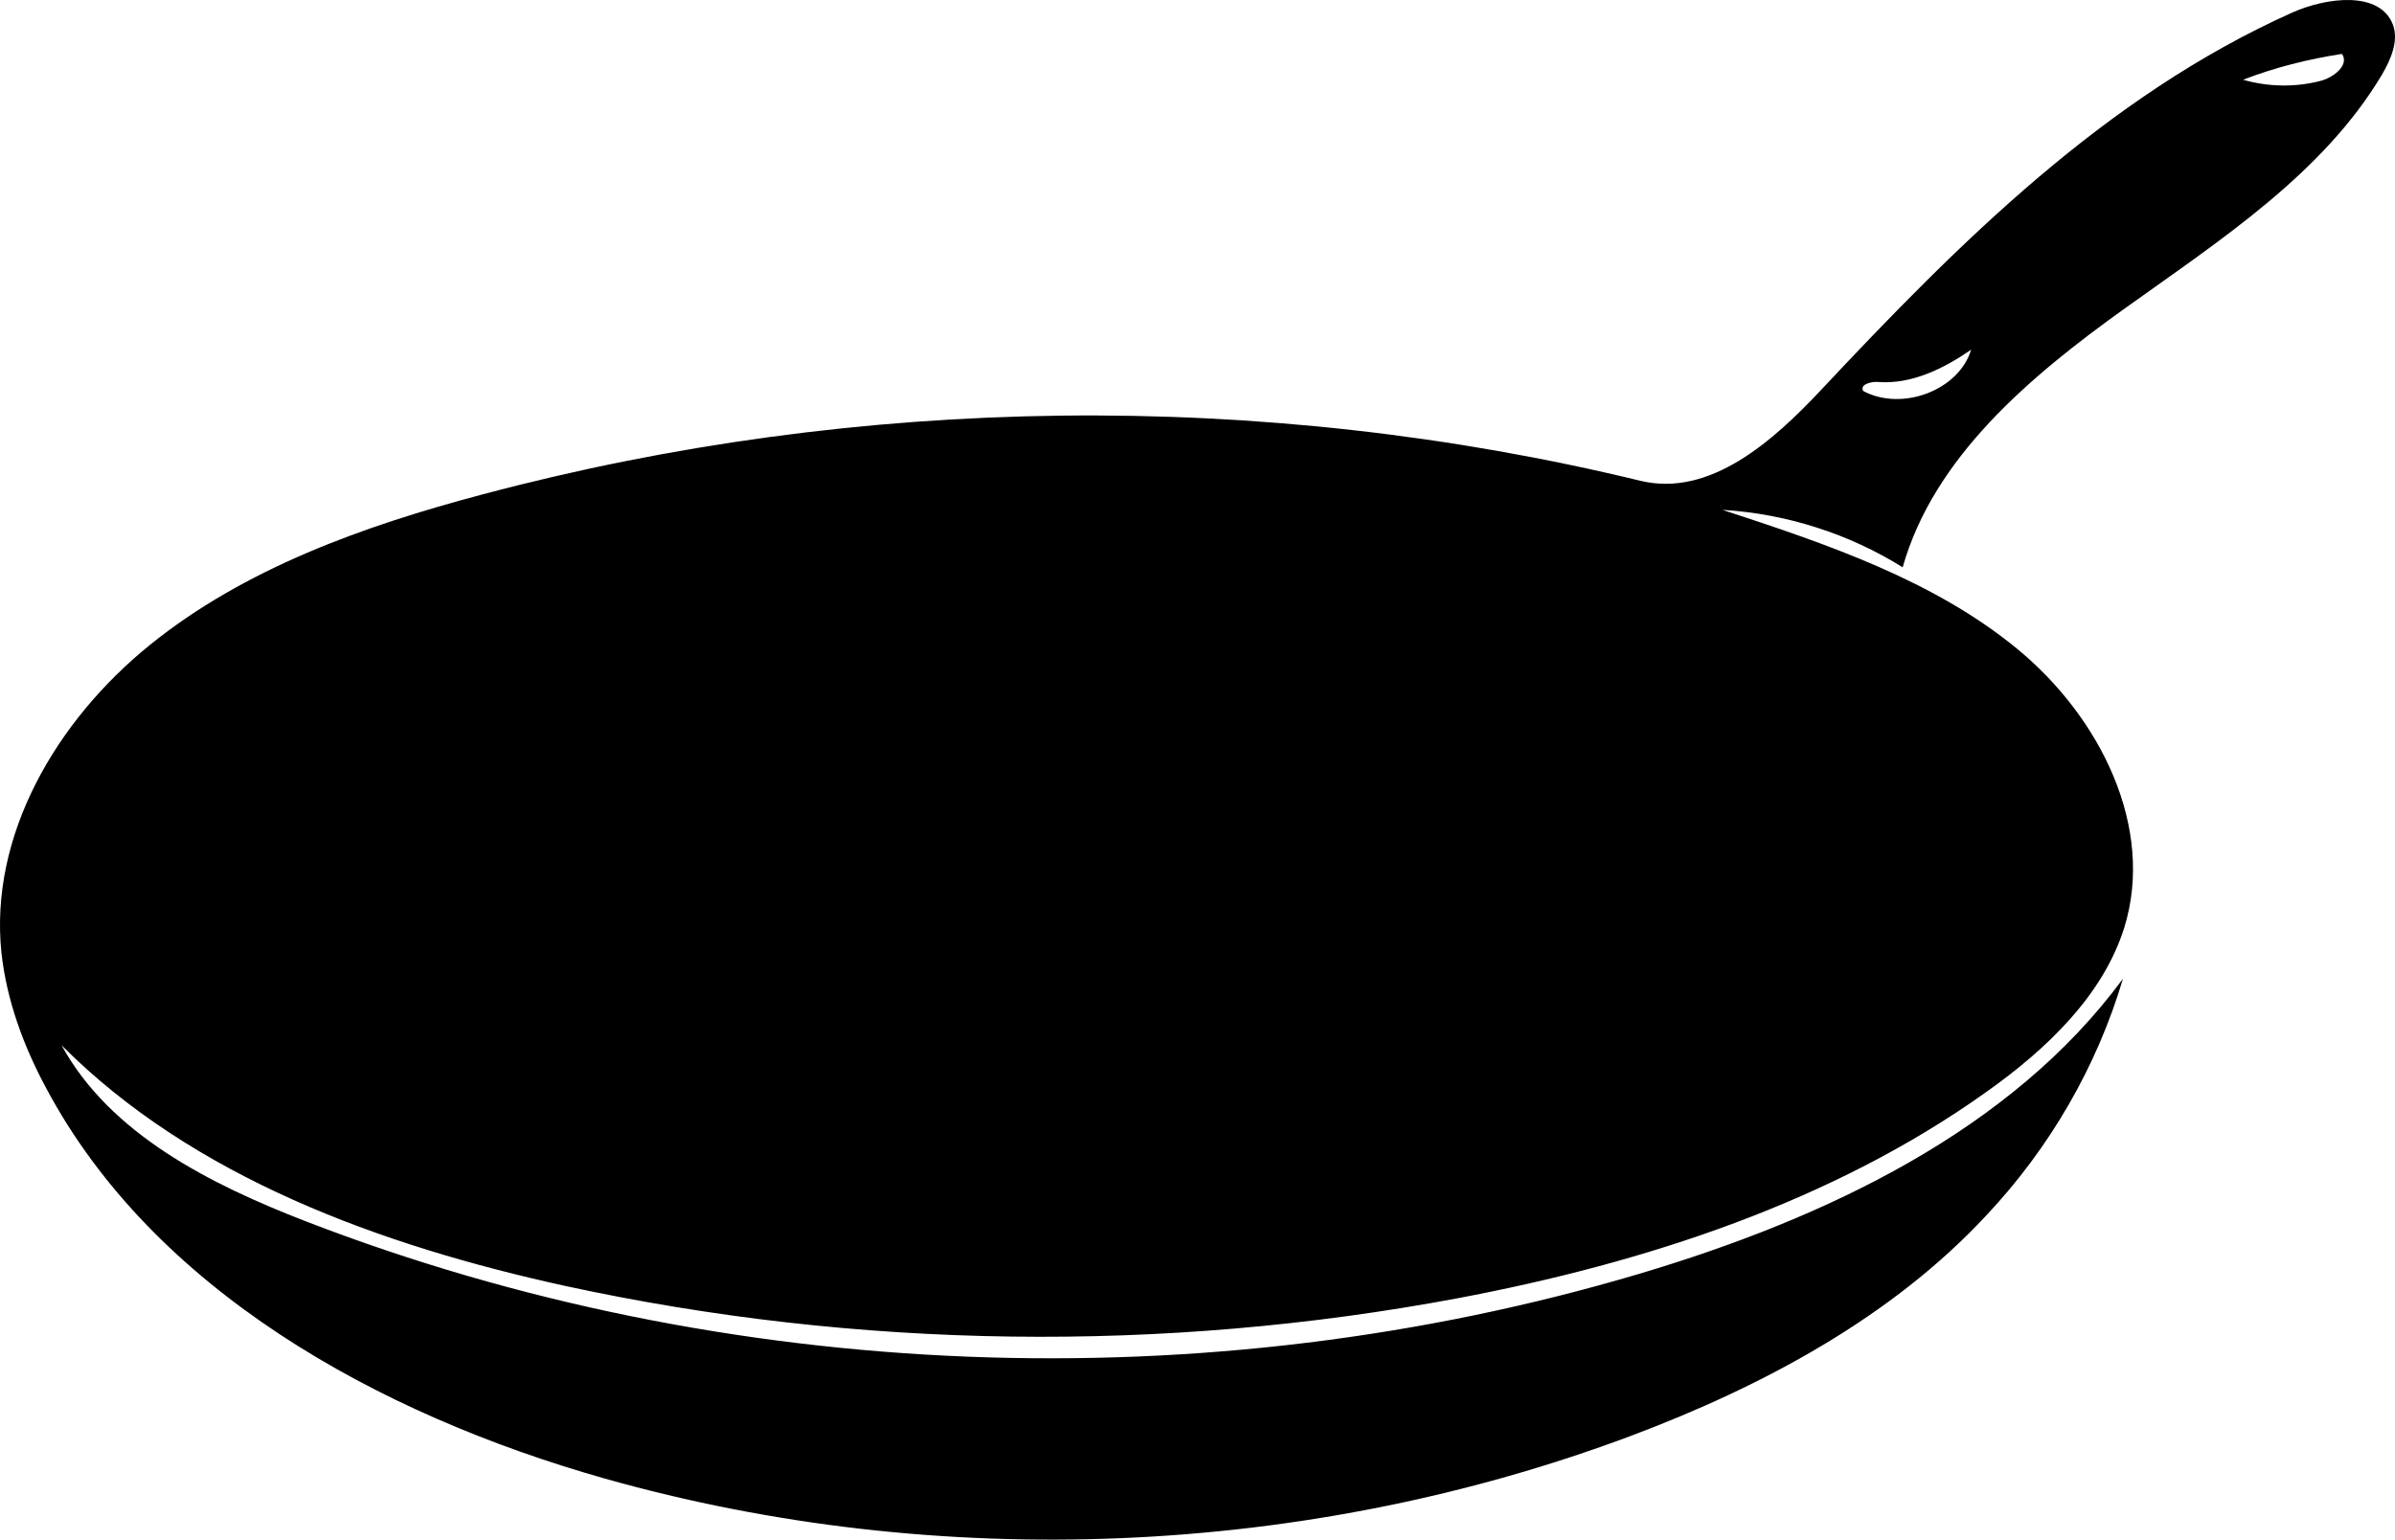 <?xml version="1.0" encoding="UTF-8" standalone="no"?>
<svg
   xmlns:dc="http://purl.org/dc/elements/1.1/"
   xmlns:cc="http://creativecommons.org/ns#"
   xmlns:rdf="http://www.w3.org/1999/02/22-rdf-syntax-ns#"
   xmlns:svg="http://www.w3.org/2000/svg"
   xmlns="http://www.w3.org/2000/svg"
   height="160.761"
   width="250"
   viewBox="0 0 250 160.761"
   y="0px"
   x="0px"
   id="Contours"
   version="1.1">
  <defs
     id="defs7" />
  <path
     id="path3"
     d="m 31.981,127.548 c 43.832,16.926 93.934,18.881 139.115,5.462 19.488,-5.799 38.842,-14.97 50.507,-30.817 -2.697,9.103 -7.62,17.668 -14.296,24.748 -9.845,10.587 -23.264,17.802 -37.088,22.995 C 136.367,162.613 97.998,164.232 63.135,154.387 39.331,147.643 15.999,134.629 4.805,113.59 2.445,109.206 0.692,104.419 0.152,99.496 -1.129,87.291 5.817,75.287 15.662,67.33 25.507,59.373 37.915,54.923 50.39,51.618 c 39.246,-10.452 81.392,-10.992 120.84,-1.416 7.283,1.753 13.891,-4.181 18.881,-9.508 14.363,-15.307 29.603,-30.615 49.159,-39.381 3.641,-1.618 9.171,-2.293 10.52,1.281 0.607,1.686 -0.202,3.574 -1.146,5.192 -6.136,10.317 -16.858,17.263 -26.838,24.411 -9.98,7.148 -19.96,15.577 -23.197,27.041 -5.597,-3.507 -12.138,-5.597 -18.814,-6.002 10.924,3.574 22.051,7.35 30.75,14.498 8.699,7.148 14.431,18.679 11.194,29.131 -2.225,7.08 -8.092,12.677 -14.363,17.128 -16.049,11.464 -35.605,17.87 -55.295,21.579 -30.615,5.732 -62.511,5.327 -92.99,-1.281 C 39.668,130.043 20.113,122.895 6.424,109.139 11.481,118.377 21.866,123.637 31.981,127.548 M 205.756,36.513 c -2.832,1.956 -6.204,3.641 -9.71,3.372 -0.742,-0.067 -1.956,0.27 -1.551,0.944 4.046,2.158 9.98,-0.067 11.261,-4.316 M 242.17,8.461 c 1.416,-0.337 3.102,-1.686 2.293,-2.832 -3.507,0.539 -7.013,1.416 -10.317,2.697 2.562,0.742 5.395,0.809 8.025,0.135 z" />
</svg>
